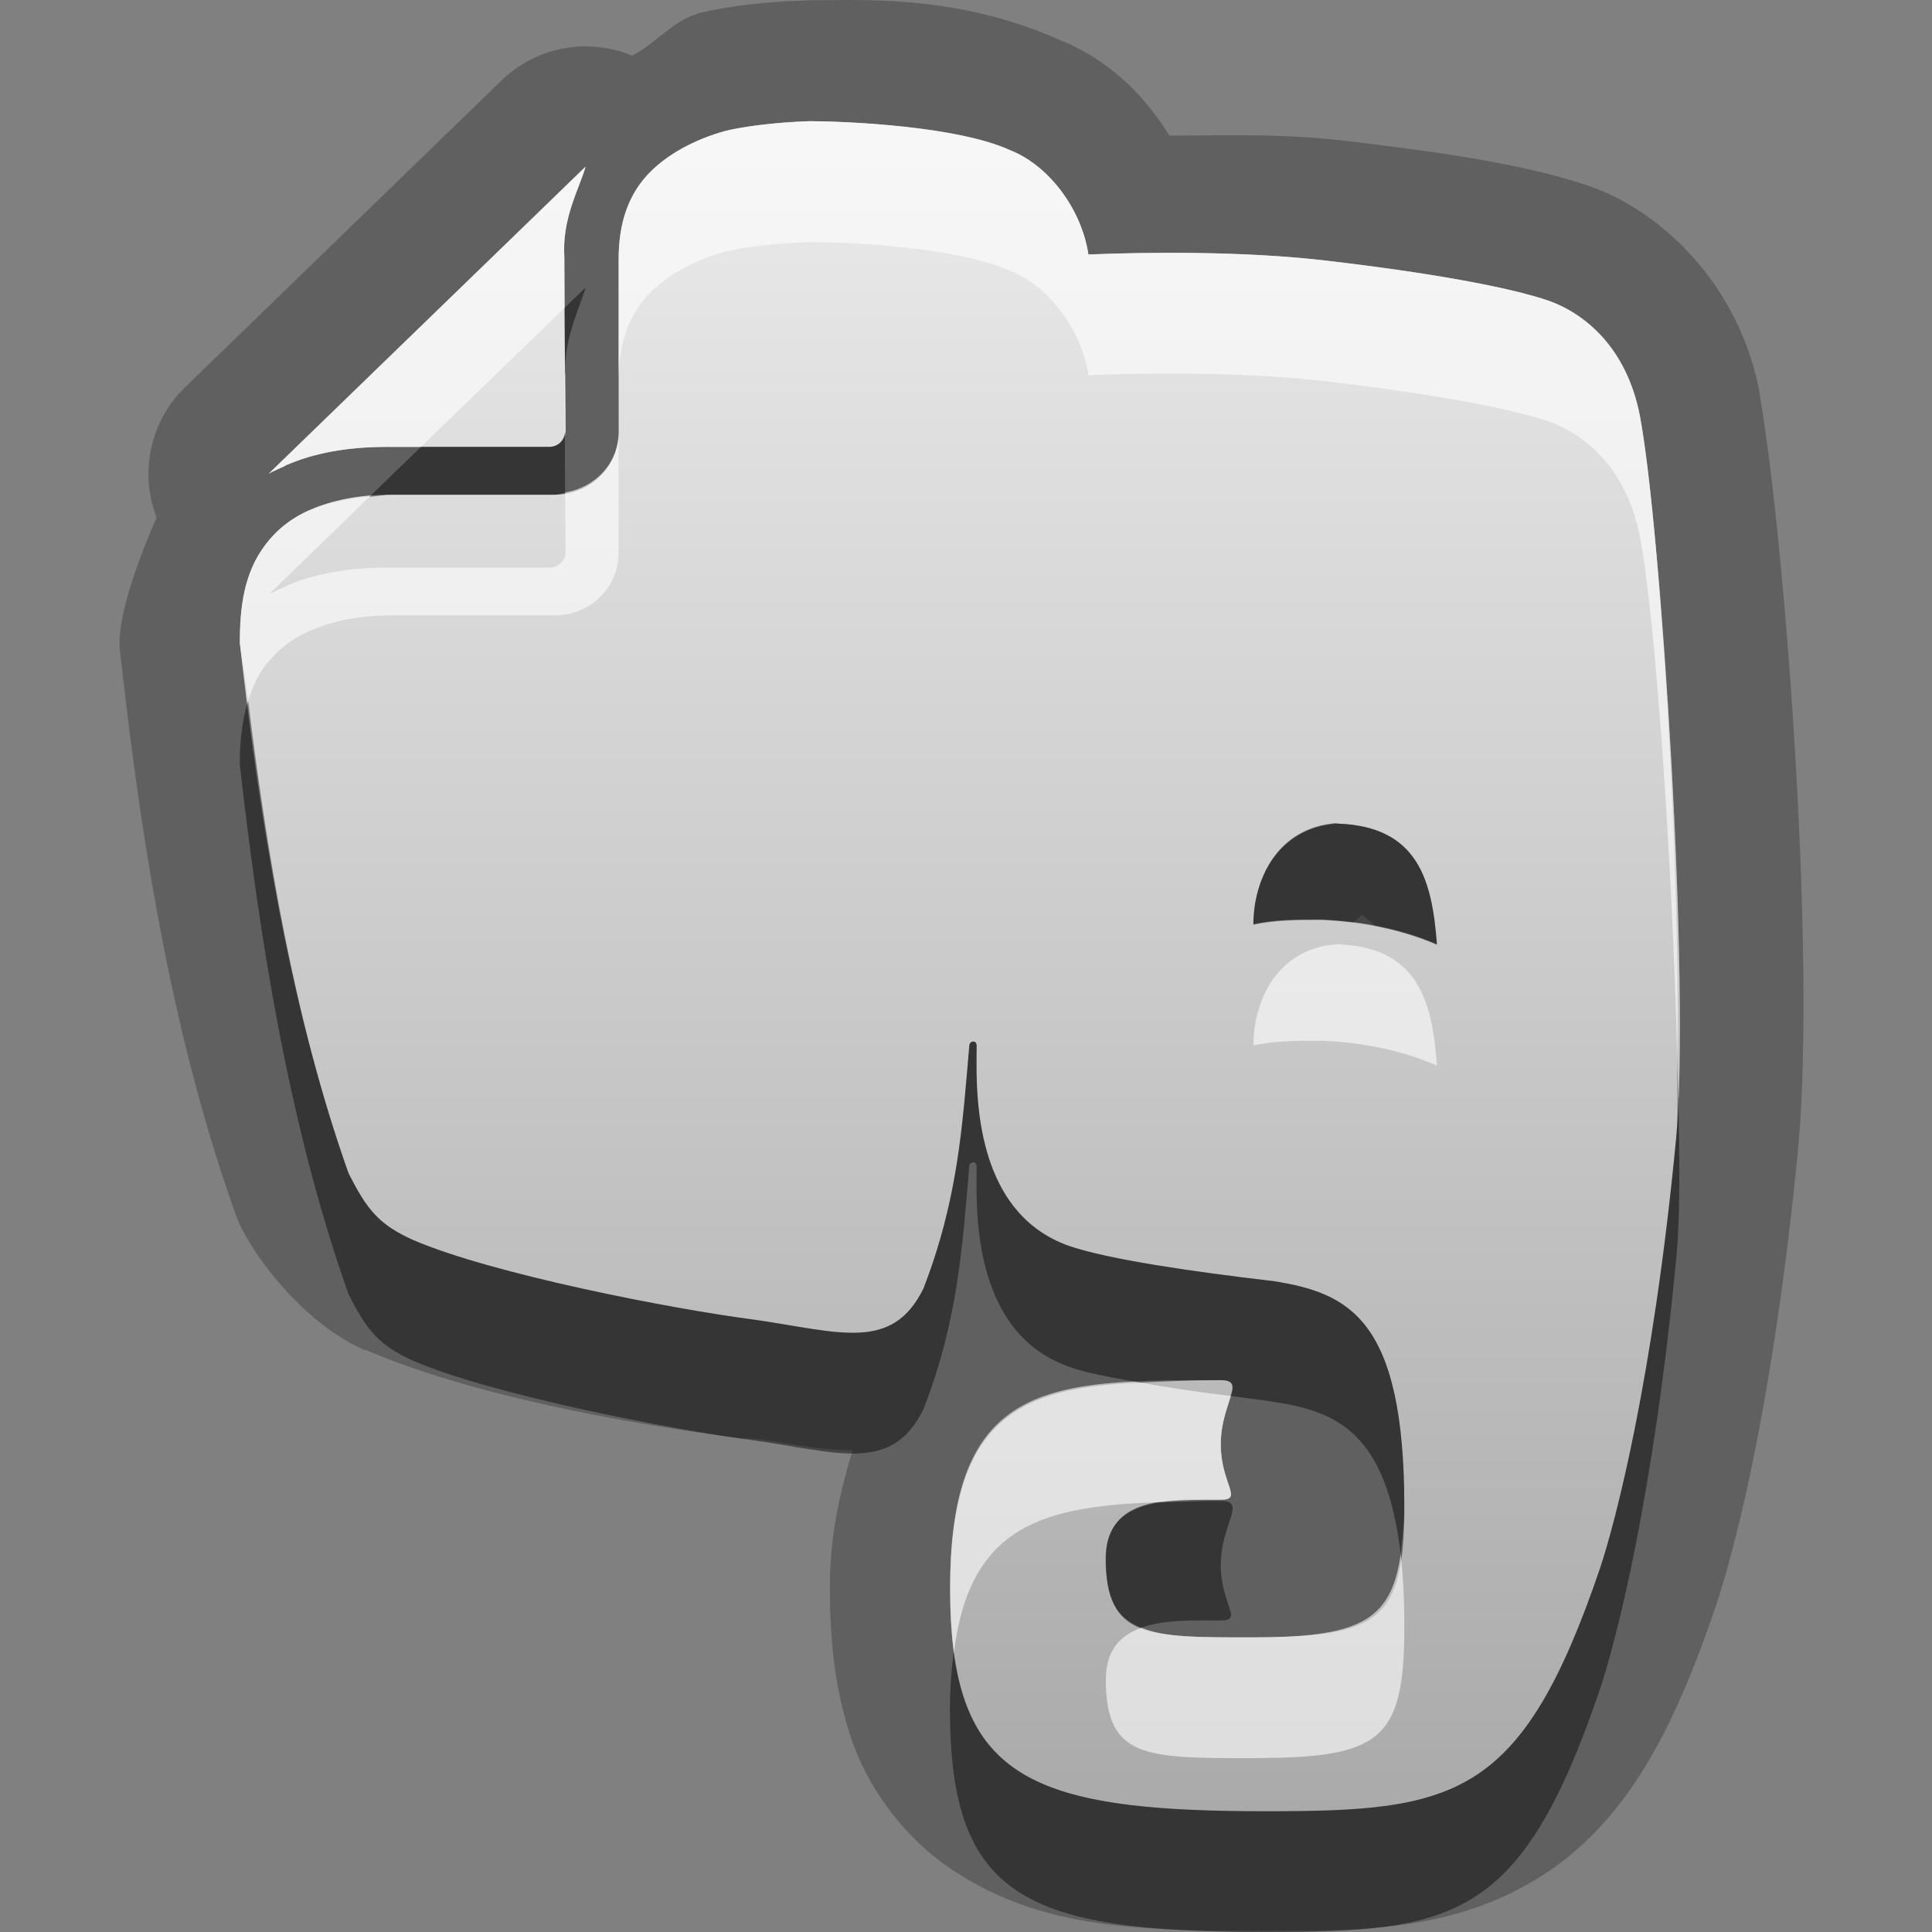 <?xml version="1.0" encoding="UTF-8"?>
<svg id="svg29" width="16" height="16" version="1.1" xmlns="http://www.w3.org/2000/svg" xmlns:cc="http://creativecommons.org/ns#" xmlns:dc="http://purl.org/dc/elements/1.1/" xmlns:rdf="http://www.w3.org/1999/02/22-rdf-syntax-ns#">
 <rect width="100%" height="100%" fill="#808080" stroke="none"/>
 <defs id="defs7">
  <linearGradient id="gr0" x1="8" x2="8" y1="1.003" y2="15.003" gradientUnits="userSpaceOnUse">
   <stop id="stop2" stop-color="#ebebeb" offset="0"/>
   <stop id="stop4" stop-color="#aaa" offset="1"/>
  </linearGradient>
 </defs>
 <path id="path9" d="m6.691 0.002-0.011 0.002c-0.384 0.012-0.668 0.051-0.901 0.107a1 1 0 0 0-0.019 0.01c-0.174 0.047-0.345 0.249-0.526 0.34a1 1 0 0 0-1.08 0.205c-0.872 0.845-1.758 1.705-2.623 2.543a1 1 0 0 0-0.234 1.076c-0.162 0.378-0.308 0.777-0.307 1.051a1 1 0 0 0 0.01 0.109c0.152 1.351 0.391 3.04 0.949 4.605a1 1 0 0 0 0.051 0.12c0.173 0.34 0.576 0.82 1.021 1.01a1 1 0 0 0 0.01 0c0.927 0.4 2.308 0.63 3.096 0.73 0.264 0 0.552 0.1 0.934 0.1-0.108 0.36-0.188 0.71-0.188 1.13 0 0.46 0.042 0.87 0.188 1.29 0.148 0.41 0.444 0.8 0.818 1.05 0.748 0.5 1.559 0.51 2.611 0.51 0.81 0 1.55 0 2.27-0.45 0.71-0.45 1.1-1.21 1.45-2.24 0.17-0.51 0.48-1.73 0.68-3.775 0.15-1.57-0.1-5.006-0.32-6.275a1 1 0 0 0 0-0.01c-0.17-0.879-0.8-1.479-1.39-1.693-0.53-0.181-1.19-0.281-2.06-0.383-0.53-0.06-0.97-0.041-1.436-0.041-0.212-0.342-0.499-0.626-0.914-0.795-0.85-0.378-1.65-0.324-2.038-0.326a1 1 0 0 0-0.041 0zm0.02 1.002v4e-3c0.32 2e-3 1.221 0.039 1.654 0.238 0.311 0.122 0.589 0.475 0.649 0.863 0.483-0.02 1.286-0.029 1.966 0.051 0.84 0.098 1.51 0.217 1.85 0.334 0.3 0.109 0.64 0.389 0.75 0.947 0.18 0.956 0.42 4.743 0.3 5.997-0.19 1.982-0.5 3.162-0.63 3.552-0.65 1.91-1.2 2.01-2.77 2.01-1.999 0-2.613-0.29-2.613-1.85 0-1.72 0.83-1.72 2.243-1.72 0.22 0 0 0.19 0 0.53 0 0.33 0.19 0.46 0 0.46-0.403 0-0.954-0.05-0.954 0.49 0 0.65 0.331 0.65 1.194 0.65 1.07 0 1.28-0.13 1.28-1.08 0-1.56-0.46-1.77-1.08-1.87-0.686-0.08-1.366-0.18-1.693-0.29-0.831-0.29-0.769-1.358-0.769-1.66 0-0.05-0.061-0.04-0.061 0-0.057 0.659-0.092 1.269-0.379 2.01-0.26 0.53-0.699 0.36-1.394 0.26-0.696-0.09-2.18-0.38-2.83-0.66-0.292-0.13-0.388-0.26-0.537-0.551-0.512-1.441-0.752-3.066-0.901-4.389-1e-3 -0.296 0.033-0.582 0.213-0.818 0.09-0.118 0.211-0.221 0.379-0.291 0.168-0.073 0.385-0.123 0.672-0.123h1.346c0.293 0 0.527-0.231 0.527-0.516v-0.613-0.826c1e-3 -0.27 0.068-0.465 0.176-0.616 0.162-0.225 0.453-0.373 0.715-0.443 0.124-0.03 0.38-0.07 0.697-0.08zm-1.861 0.377c-0.054 0.187-0.196 0.426-0.176 0.748 0 0.313 0.01 1.439 0.01 1.439 0 0.073-0.057 0.133-0.137 0.133h-1.346c-0.33 0-0.606 0.053-0.834 0.153-0.01 0.01-0.092 0.04-0.142 0.07 0.864-0.838 1.753-1.698 2.625-2.543zm6.22 5.435c-0.5 0.037-0.69 0.477-0.69 0.838 0.18-0.04 0.36-0.039 0.56-0.039 0.09 3e-3 0.17 0.021 0.26 0.031l0.08-0.07 0.1 0.08v0.012c0.19 0.036 0.37 0.086 0.52 0.152-0.04-0.523-0.15-0.98-0.83-1v-4e-3z" opacity=".25"/>
 <path id="base" d="m6.711 1.003c-0.317 0.01-0.573 0.05-0.697 0.08-0.262 0.07-0.554 0.218-0.716 0.443-0.108 0.151-0.173 0.344-0.174 0.614v1.44c-1e-3 0.285-0.236 0.516-0.529 0.516h-1.345c-0.287 0-0.504 0.05-0.672 0.122-0.168 0.07-0.289 0.173-0.379 0.291-0.18 0.236-0.213 0.524-0.212 0.82 0.149 1.323 0.388 2.946 0.9 4.387 0.149 0.294 0.244 0.424 0.536 0.554 0.65 0.28 2.135 0.57 2.831 0.66 0.695 0.1 1.134 0.27 1.394-0.26 0.287-0.743 0.323-1.352 0.38-2.011 0-0.04 0.06-0.05 0.06 0 0 0.302-0.06 1.371 0.772 1.661 0.327 0.11 1.003 0.21 1.69 0.29 0.62 0.1 1.08 0.31 1.08 1.87 0 0.95-0.21 1.08-1.28 1.08-0.862 0-1.191 0-1.191-0.65 0-0.54 0.551-0.49 0.951-0.49 0.19 0 0-0.13 0-0.46 0-0.34 0.22-0.53 0-0.53-1.41 0-2.241 0-2.241 1.72 0 1.56 0.613 1.85 2.611 1.85 1.57 0 2.12-0.1 2.77-2.01 0.13-0.39 0.44-1.57 0.63-3.554 0.12-1.254-0.12-5.04-0.3-5.996-0.11-0.558-0.45-0.839-0.75-0.948-0.34-0.117-1.01-0.236-1.85-0.334-0.68-0.08-1.483-0.07-1.966-0.05-0.06-0.388-0.336-0.741-0.647-0.863-0.433-0.199-1.336-0.24-1.656-0.242zm-1.862 0.377c-0.872 0.845-1.76 1.705-2.624 2.543 0.05-0.03 0.133-0.06 0.143-0.07 0.228-0.1 0.504-0.152 0.834-0.152h1.344c0.08 0 0.137-0.06 0.137-0.133 0 0-0.01-1.127-0.01-1.44-0.02-0.322 0.122-0.561 0.176-0.748zm7.051 6.445c-0.27-0.117-0.6-0.194-0.96-0.206-0.2 0-0.38 0-0.56 0.04 0-0.361 0.19-0.801 0.69-0.838 0.68 0.02 0.79 0.477 0.83 1z" fill="url(#gr0)"/>
 <path id="path17" d="m4.85 2.381-0.174 0.168c1e-3 0.231 2e-3 0.335 4e-3 0.535-4e-3 -0.297 0.118-0.526 0.17-0.703zm-0.172 1.203c-9e-3 0.065-0.058 0.117-0.131 0.117h-1.061c-0.143 0.139-0.285 0.276-0.427 0.414 0.063-6e-3 0.119-0.017 0.191-0.017h1.346c0.029 0 0.055-0.013 0.084-0.018-2e-3 -0.186-1e-3 -0.278-2e-3 -0.496zm-2.623 2.221c-0.052 0.165-0.069 0.343-0.069 0.525 0.149 1.323 0.389 2.949 0.901 4.39 0.149 0.29 0.245 0.42 0.537 0.55 0.65 0.28 2.134 0.57 2.83 0.66 0.695 0.1 1.134 0.27 1.394-0.26 0.287-0.74 0.322-1.35 0.379-2.01 0-0.04 0.061-0.05 0.061 0 0 0.302-0.062 1.37 0.769 1.66 0.135 0.05 0.356 0.09 0.586 0.13 0.212-0.01 0.418-0.02 0.667-0.02 0.11 0 0.11 0.05 0.08 0.13 0.13 0.02 0.24 0.03 0.36 0.05 0.53 0.08 0.93 0.26 1.05 1.26 0.01-0.12 0.03-0.23 0.03-0.39 0-1.56-0.46-1.77-1.08-1.87-0.686-0.08-1.366-0.18-1.693-0.29-0.831-0.29-0.769-1.358-0.769-1.66 0-0.05-0.061-0.04-0.061 0-0.057 0.659-0.092 1.269-0.379 2.01-0.26 0.53-0.699 0.36-1.394 0.26-0.696-0.09-2.18-0.38-2.83-0.66-0.292-0.13-0.388-0.26-0.537-0.551-0.456-1.282-0.68-2.683-0.832-3.914zm9.015 1.011c-0.5 0.037-0.69 0.477-0.69 0.838 0.18-0.04 0.36-0.039 0.56-0.039 0.36 0.012 0.69 0.088 0.96 0.205-0.04-0.523-0.15-0.98-0.83-1v-4e-3zm2.82 1.936c0 0.234 0.01 0.524-0.01 0.686-0.19 1.982-0.5 3.162-0.63 3.552-0.65 1.91-1.2 2.01-2.77 2.01-1.746 0-2.436-0.22-2.582-1.32-0.017 0.14-0.031 0.29-0.031 0.47 0 1.56 0.614 1.85 2.613 1.85 1.57 0 2.12-0.1 2.77-2.01 0.13-0.39 0.44-1.57 0.63-3.55 0.04-0.38 0.03-1.001 0.01-1.688zm-3.78 3.678c-0.184 0-0.328 0.01-0.491 0.01-0.251 0.04-0.463 0.14-0.463 0.47s0.093 0.49 0.295 0.57c0.193-0.07 0.444-0.06 0.659-0.06 0.19 0 0-0.13 0-0.46 0-0.34 0.22-0.53 0-0.53z" opacity=".45"/>
 <path id="path24" d="m6.711 1.004c-0.317 0.01-0.573 0.048-0.697 0.078-0.262 0.07-0.553 0.218-0.715 0.443-0.108 0.151-0.175 0.346-0.176 0.616v0.826 0.174c1e-3 -0.27 0.068-0.465 0.176-0.616 0.162-0.225 0.453-0.373 0.715-0.443 0.124-0.03 0.38-0.068 0.697-0.078 0.32 2e-3 1.223 0.041 1.656 0.24 0.311 0.122 0.587 0.475 0.647 0.863 0.483-0.02 1.286-0.029 1.966 0.051 0.84 0.098 1.51 0.217 1.85 0.334 0.3 0.109 0.64 0.389 0.75 0.947 0.13 0.67 0.27 2.706 0.31 4.311 0.03-1.583-0.15-4.478-0.31-5.311-0.11-0.558-0.45-0.838-0.75-0.947-0.34-0.117-1.01-0.236-1.85-0.334-0.68-0.08-1.483-0.071-1.966-0.051-0.06-0.388-0.336-0.741-0.647-0.863-0.433-0.199-1.336-0.238-1.656-0.24zm-1.861 0.377c-0.872 0.845-1.761 1.705-2.625 2.543 0.05-0.03 0.132-0.06 0.142-0.07 0.228-0.1 0.504-0.153 0.834-0.153h0.285c0.398-0.385 0.794-0.768 1.19-1.152-1e-3 -0.182-2e-3 -0.329-2e-3 -0.42-0.02-0.322 0.122-0.561 0.176-0.748zm-0.17 1.701c0 0.017-7e-3 0.029-6e-3 0.047 0 0.099 2e-3 0.255 4e-3 0.455 0-6e-3 6e-3 -0.01 6e-3 -0.016 0 0-3e-3 -0.304-4e-3 -0.486zm0.443 0.498c-1e-3 0.256-0.193 0.457-0.443 0.498 1e-3 0.185 4e-3 0.49 4e-3 0.49 0 0.073-0.057 0.133-0.137 0.133h-1.346c-0.33 0-0.606 0.053-0.834 0.153-0.01 0.01-0.092 0.04-0.142 0.07 0.275-0.267 0.557-0.54 0.836-0.811-0.191 0.018-0.357 0.052-0.483 0.106-0.168 0.07-0.289 0.173-0.379 0.291-0.18 0.236-0.214 0.522-0.213 0.818 0.017 0.146 0.05 0.322 0.069 0.475 0.032-0.104 0.075-0.203 0.144-0.293 0.09-0.118 0.211-0.221 0.379-0.291 0.168-0.072 0.385-0.123 0.672-0.123h1.346c0.293 0 0.526-0.231 0.527-0.516v-0.613-0.387zm5.947 4.24c-0.5 0.037-0.69 0.477-0.69 0.838 0.18-0.04 0.36-0.039 0.56-0.039 0.36 0.012 0.69 0.088 0.96 0.205v-4e-3c-0.04-0.523-0.15-0.98-0.83-1zm-1.625 3.63c-0.988 0.04-1.576 0.28-1.576 1.7 0 0.2 0.01 0.38 0.031 0.54 0.128-1.07 0.755-1.22 1.721-1.25 0.16-0.02 0.333-0.02 0.489-0.02 0.19 0 0-0.13 0-0.46 0-0.18 0.06-0.31 0.08-0.4-0.269-0.03-0.519-0.07-0.745-0.11zm2.155 1.42c-0.08 0.57-0.36 0.69-1.25 0.69-0.419 0-0.706 0-0.897-0.08-0.168 0.06-0.295 0.18-0.295 0.43 0 0.65 0.33 0.65 1.192 0.65 1.07 0 1.28-0.13 1.28-1.08 0-0.24-0.01-0.43-0.03-0.61z" fill="#fff" opacity=".6"/>
</svg>
